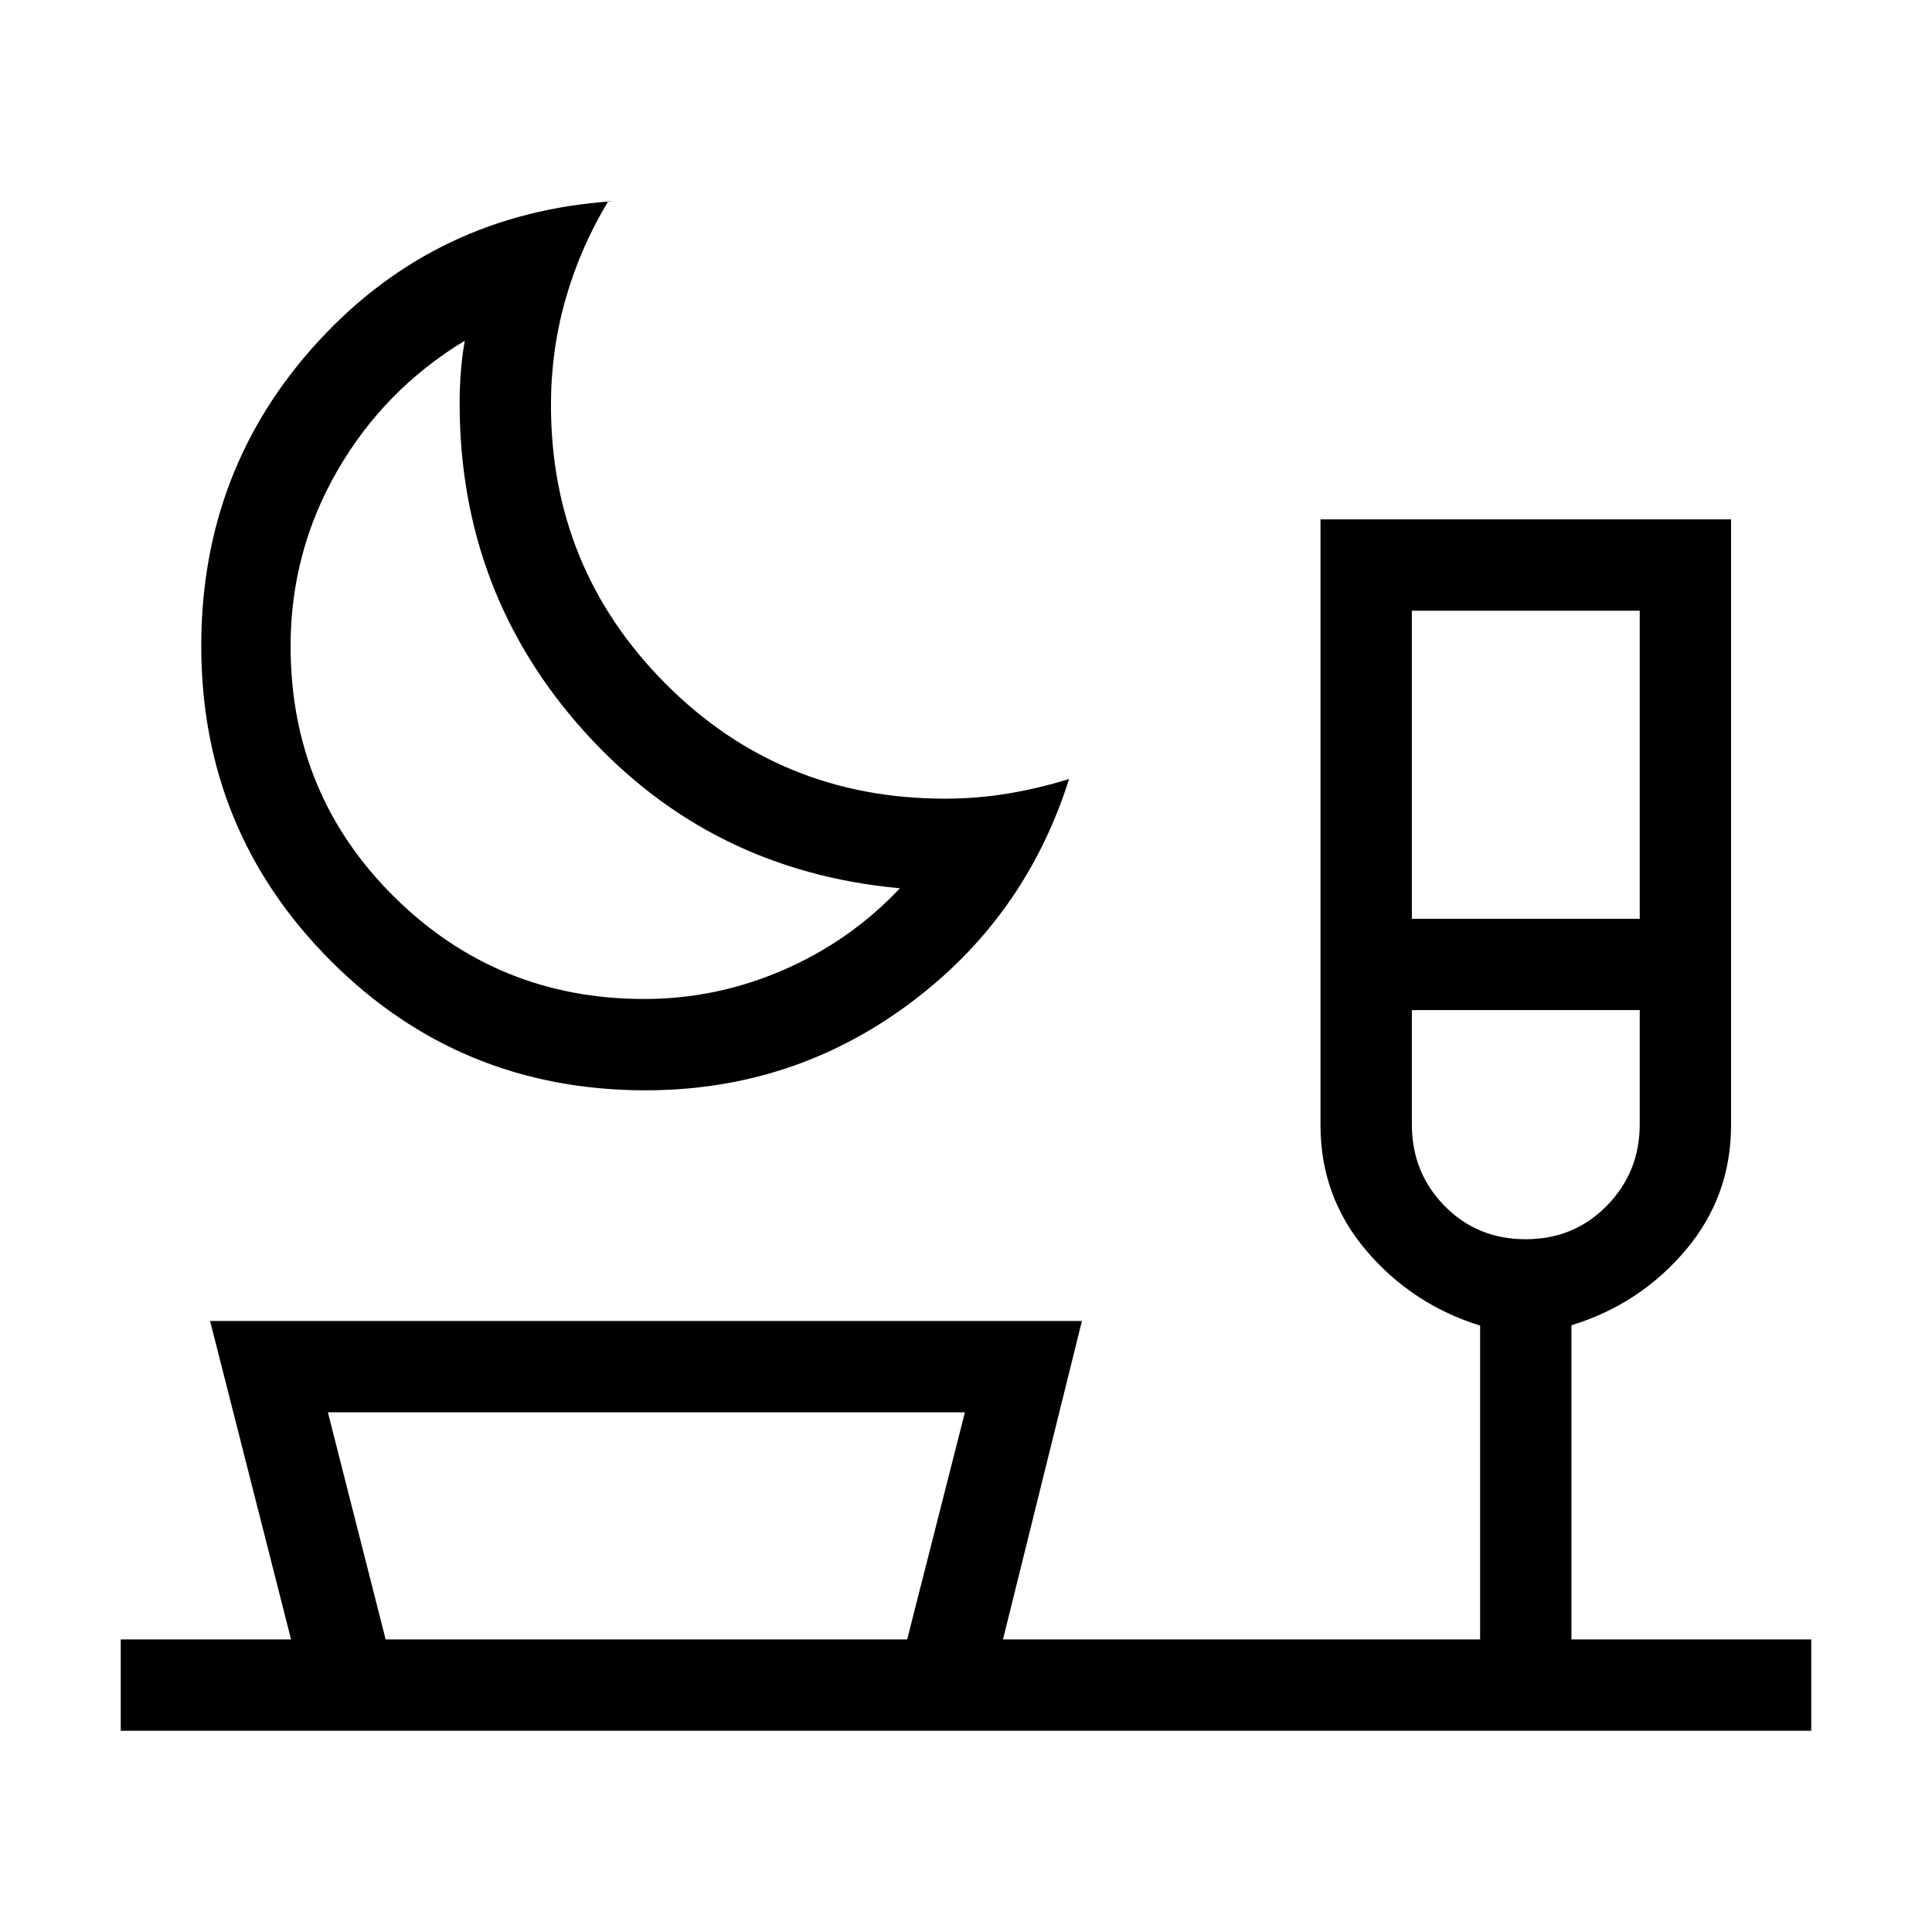 <svg xmlns="http://www.w3.org/2000/svg" width="48" height="48" viewBox="0 -960 960 960"><path d="M320.77-418.23q-92.23 0-156.5-64.41Q100-547.06 100-639.08q0-88.27 58.5-151.67Q217-854.15 304.38-860h-2.15q-13.92 23.08-21.19 48.58-7.27 25.5-7.27 52.65 0 81.23 56.87 138.42 56.88 57.2 138.9 57.2 15.98 0 31.26-2.54 15.29-2.54 30.43-7.23Q509.31-503.77 451.5-461q-57.81 42.77-130.73 42.77Zm-.62-45.38q35.85 0 69.04-14.39 33.2-14.38 57.97-40.62-94.24-8.61-156.5-77.53-62.27-68.93-62.27-163.39 0-7.69.57-15.38.58-7.7 1.96-15.77-40 24.23-63.27 64.54-23.26 40.3-23.26 87.15 0 73.56 51.31 124.47 51.31 50.92 124.45 50.92Zm381.39-39.85h113.23v-153.08H701.54v153.08Zm56.54 159.23q24.03 0 40.36-16.66t16.33-40.45v-56.74H701.54v56.77q0 23.96 16.25 40.52 16.26 16.56 40.29 16.56Zm-278.62 86H162.92l28.7 112.84h259.15l28.69-112.84ZM60-100v-45.39h84.62l-40.23-158.23h433.22l-39.23 158.23h237.08v-155.92q-33.84-10.54-56.58-37.31-22.73-26.77-22.73-62.26v-301.04h204v301.04q0 35.49-22.73 62.26-22.73 26.77-56.58 37.12v156.11H900V-100H60Zm235.77-527.46Zm462.38 169.38ZM321.39-145.39Z"/></svg>
